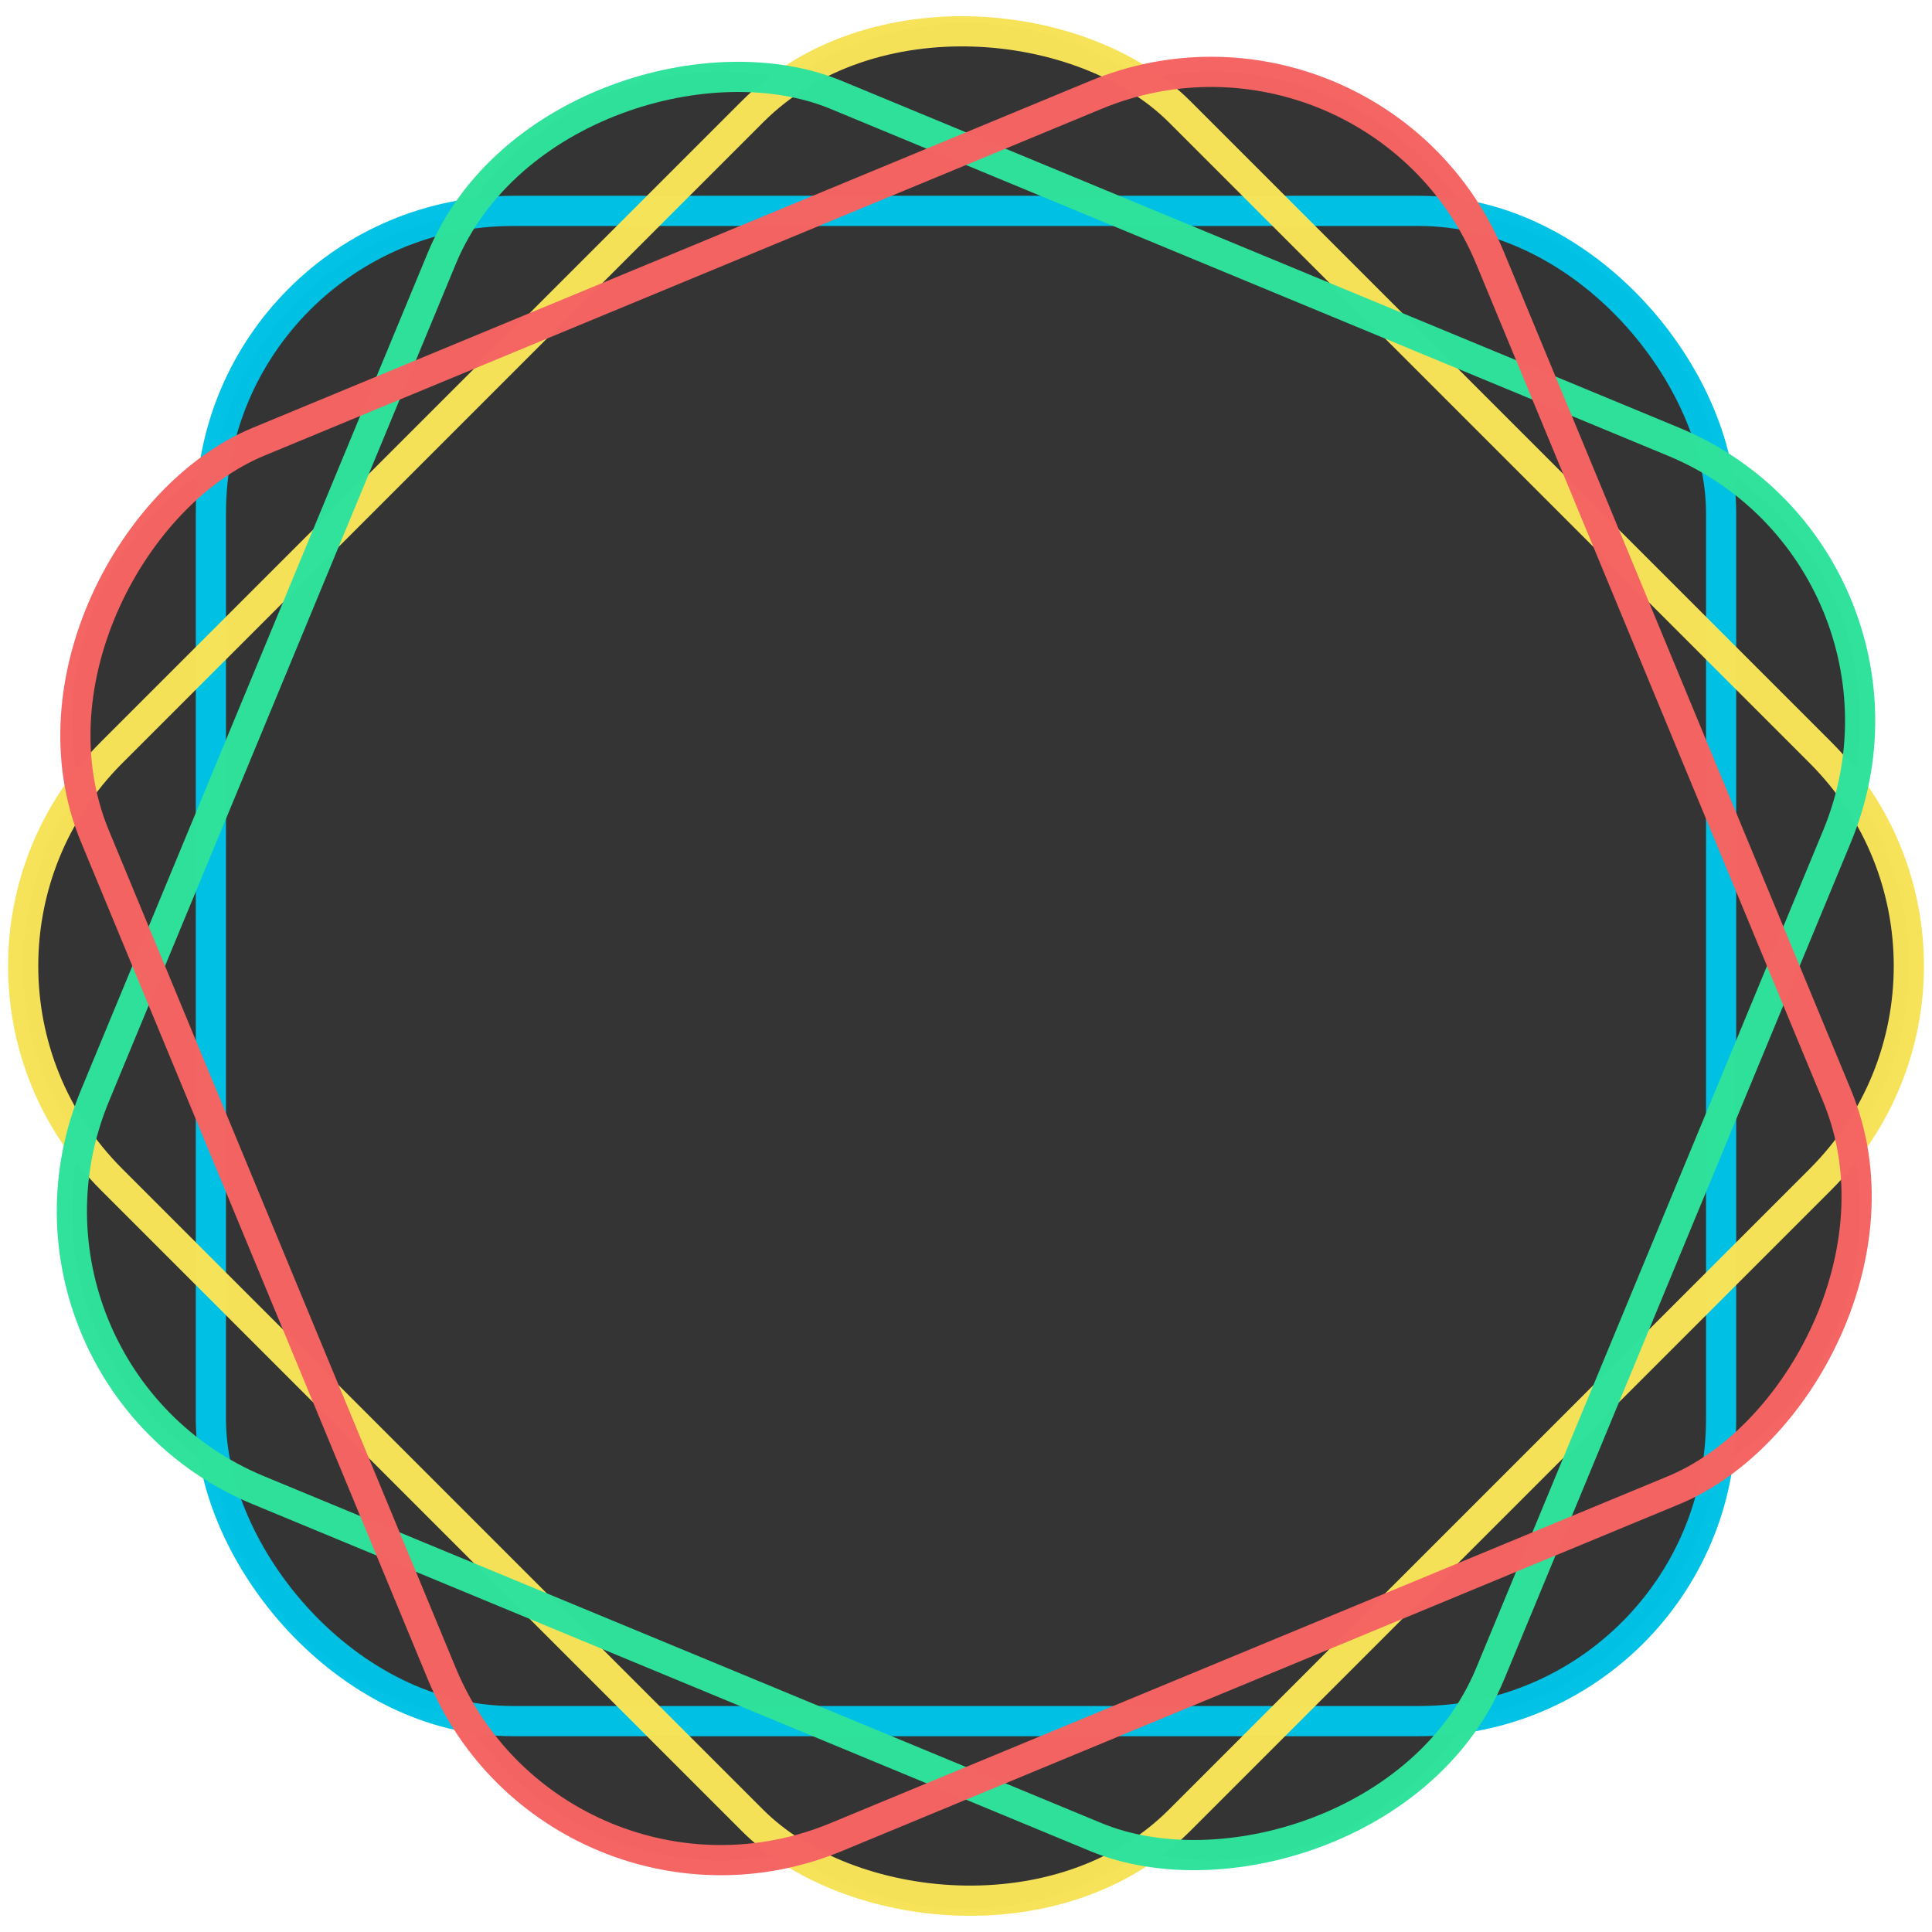 <?xml version="1.0" encoding="UTF-8" standalone="no"?>
<svg
   xmlns:dc="http://purl.org/dc/elements/1.1/"
   xmlns:cc="http://creativecommons.org/ns#"
   xmlns:rdf="http://www.w3.org/1999/02/22-rdf-syntax-ns#"
   xmlns:svg="http://www.w3.org/2000/svg"
   xmlns="http://www.w3.org/2000/svg"
   id="SVGRoot"
   version="1.1"
   viewBox="0 0 128 128"
   height="128px"
   width="128px">
  <defs
     id="defs815" />
  <g
     id="layer3">
    <path
       d="M 29.271,110.887 6.289,55.403 C 2.049,45.166 6.877,33.512 17.113,29.271 L 72.597,6.289 C 82.834,2.049 94.488,6.877 98.729,17.113 l 22.982,55.484 c 4.24,10.237 -0.587,21.891 -10.824,26.131 L 55.403,121.711 C 45.166,125.951 33.512,121.123 29.271,110.887 Z M 6.289,72.597 29.271,17.113 C 33.512,6.877 45.166,2.049 55.403,6.289 L 110.887,29.271 c 10.237,4.24 15.064,15.895 10.824,26.131 L 98.729,110.887 c -4.24,10.237 -15.895,15.064 -26.131,10.824 L 17.113,98.729 C 6.877,94.488 2.049,82.834 6.289,72.597 Z m 1.103,-22.739 L 49.858,7.392 c 7.835,-7.835 20.45,-7.835 28.284,0 l 42.466,42.466 c 7.835,7.835 7.835,20.45 0,28.284 L 78.142,120.608 c -7.835,7.835 -20.45,7.835 -28.284,0 L 7.392,78.142 c -7.835,-7.835 -7.835,-20.45 0,-28.284 z M 33.972,13.972 h 60.056 c 11.08,0 20,8.92 20,20 v 60.056 c 0,11.08 -8.92,20 -20,20 H 33.972 c -11.08,0 -20,-8.92 -20,-20 v -60.056 c 0,-11.08 8.92,-20 20,-20 z"
       style="opacity:0.99;fill:#333333;fill-opacity:1;fill-rule:nonzero;stroke:none;stroke-width:2;stroke-miterlimit:4;stroke-dasharray:none;stroke-dashoffset:0;stroke-opacity:1"
       id="rect1605" />
  </g>
  <g
     id="layer1">
    <rect
       ry="20"
       rx="20"
       y="13.972"
       x="13.972"
       height="100.056"
       width="100.056"
       id="rect1371"
       style="opacity:0.99;fill:#333330;fill-opacity:0;stroke:#00c3e5;stroke-width:2;stroke-miterlimit:4;stroke-dasharray:none;stroke-dashoffset:0;stroke-opacity:1" />
    <rect
       transform="rotate(-45)"
       style="opacity:0.99;fill:none;stroke:#f7e359;stroke-width:2;stroke-miterlimit:4;stroke-dasharray:none;stroke-dashoffset:0;stroke-opacity:1"
       id="rect1373"
       width="100.056"
       height="100.056"
       x="-50.028"
       y="40.482"
       rx="20"
       ry="20" />
    <rect
       ry="20"
       rx="20"
       y="33.592"
       x="-84.664"
       height="100.056"
       width="100.056"
       id="rect1375"
       style="opacity:0.99;fill:none;stroke:#2fe29b;stroke-width:2;stroke-miterlimit:4;stroke-dasharray:none;stroke-dashoffset:0;stroke-opacity:1"
       transform="rotate(-67.5)" />
    <rect
       transform="rotate(-112.5)"
       style="opacity:0.99;fill:none;fill-rule:evenodd;stroke:#f56462;stroke-width:2;stroke-miterlimit:4;stroke-dasharray:none;stroke-dashoffset:0;stroke-opacity:1"
       id="rect1377"
       width="100.056"
       height="100.056"
       x="-133.648"
       y="-15.391"
       rx="20"
       ry="20" />
    <path
       id="path1397"
       d="M 47.553,51.102 80.257,42.617 70.534,24.939 42.603,26.884 37.83,42.617 Z"
       style="fill:#f7e350;fill-opacity:0;stroke:none;stroke-width:1px;stroke-linecap:butt;stroke-linejoin:miter;stroke-opacity:1" />
  </g>
</svg>
